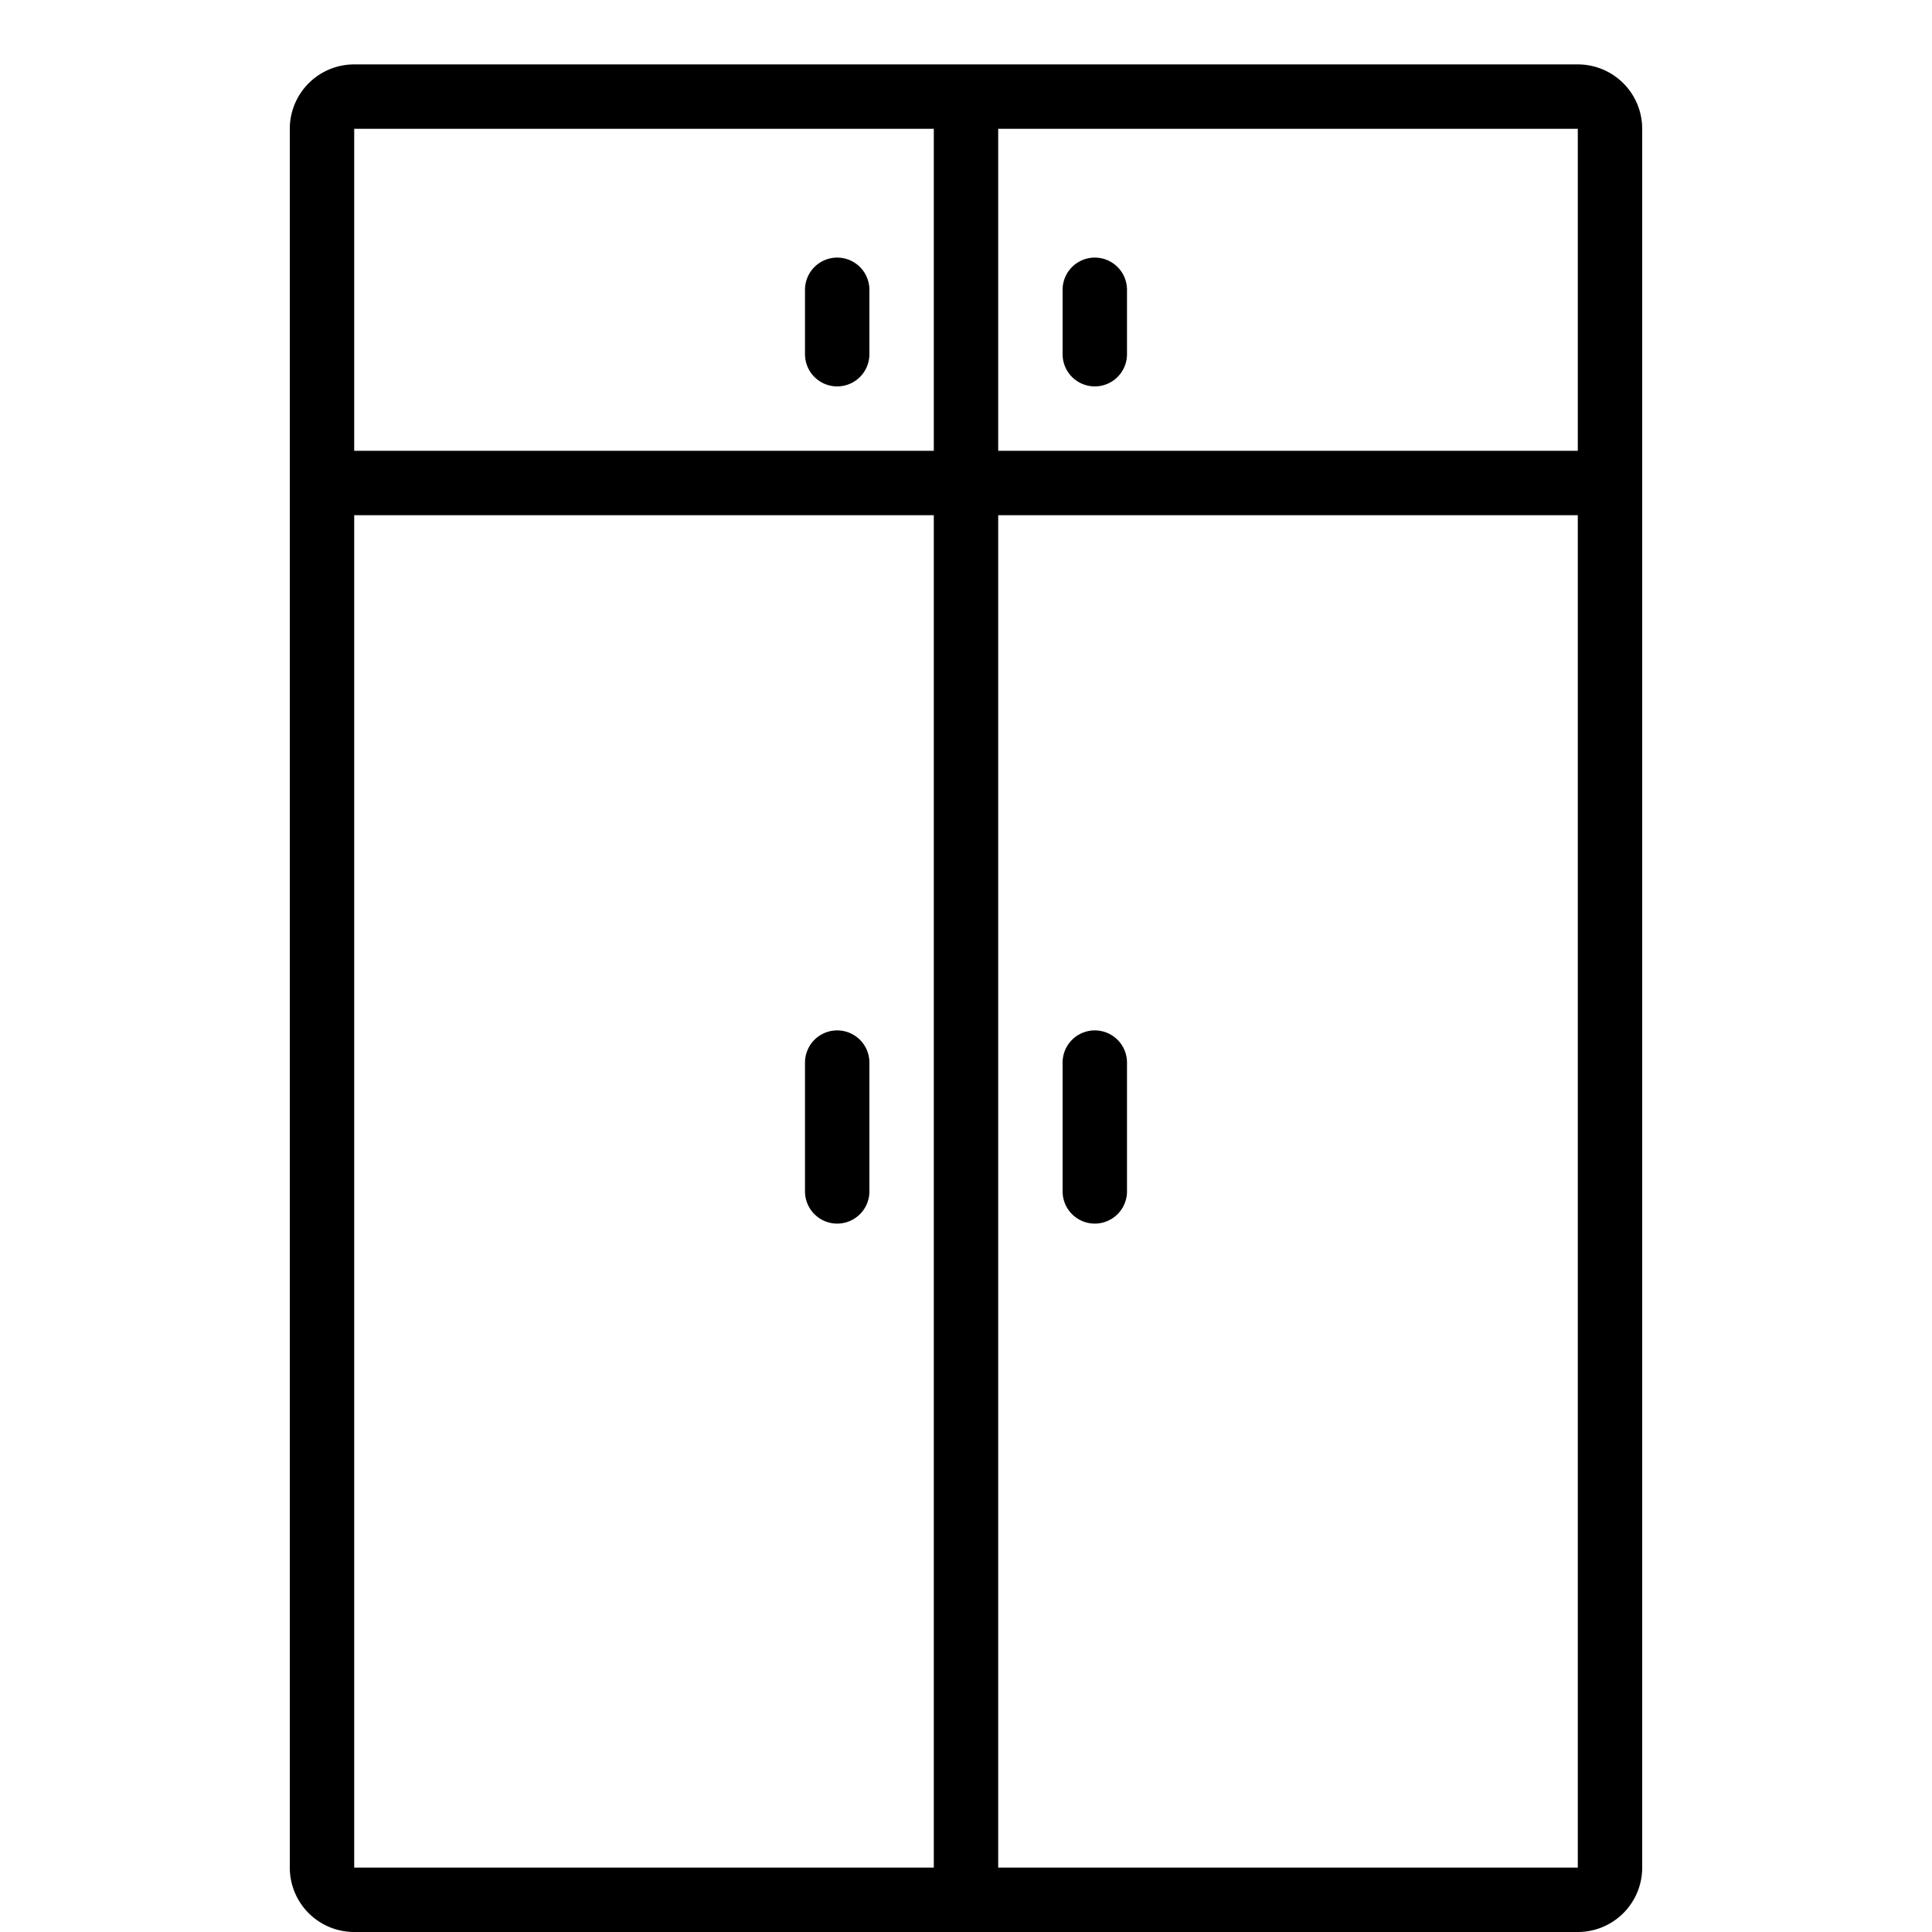 <svg xmlns="http://www.w3.org/2000/svg" data-name="Layer 1" viewBox="0 0 30 30" class="category-icon">
    <path d="M25.5 2a1 1 0 0 0-1-1h-19a1 1 0 0 0-1 1v27a1 1 0 0 0 1 1h19a1 1 0 0 0 1-1V2zm-11 27h-9V8h9v21zm0-22h-9V2h9v5zm10 22h-9V8h9v21zm0-22h-9V2h9v5z"></path>
    <path d="M17.5 16.5v2a.5.5 0 0 1-1 0v-2a.5.5 0 0 1 1 0zM13.5 16.5v2a.5.5 0 0 1-1 0v-2a.5.5 0 0 1 1 0zM17.5 4.5v1a.5.5 0 0 1-1 0v-1a.5.5 0 1 1 1 0zM13.5 4.5v1a.5.5 0 0 1-1 0v-1a.5.5 0 1 1 1 0z"></path>
</svg>